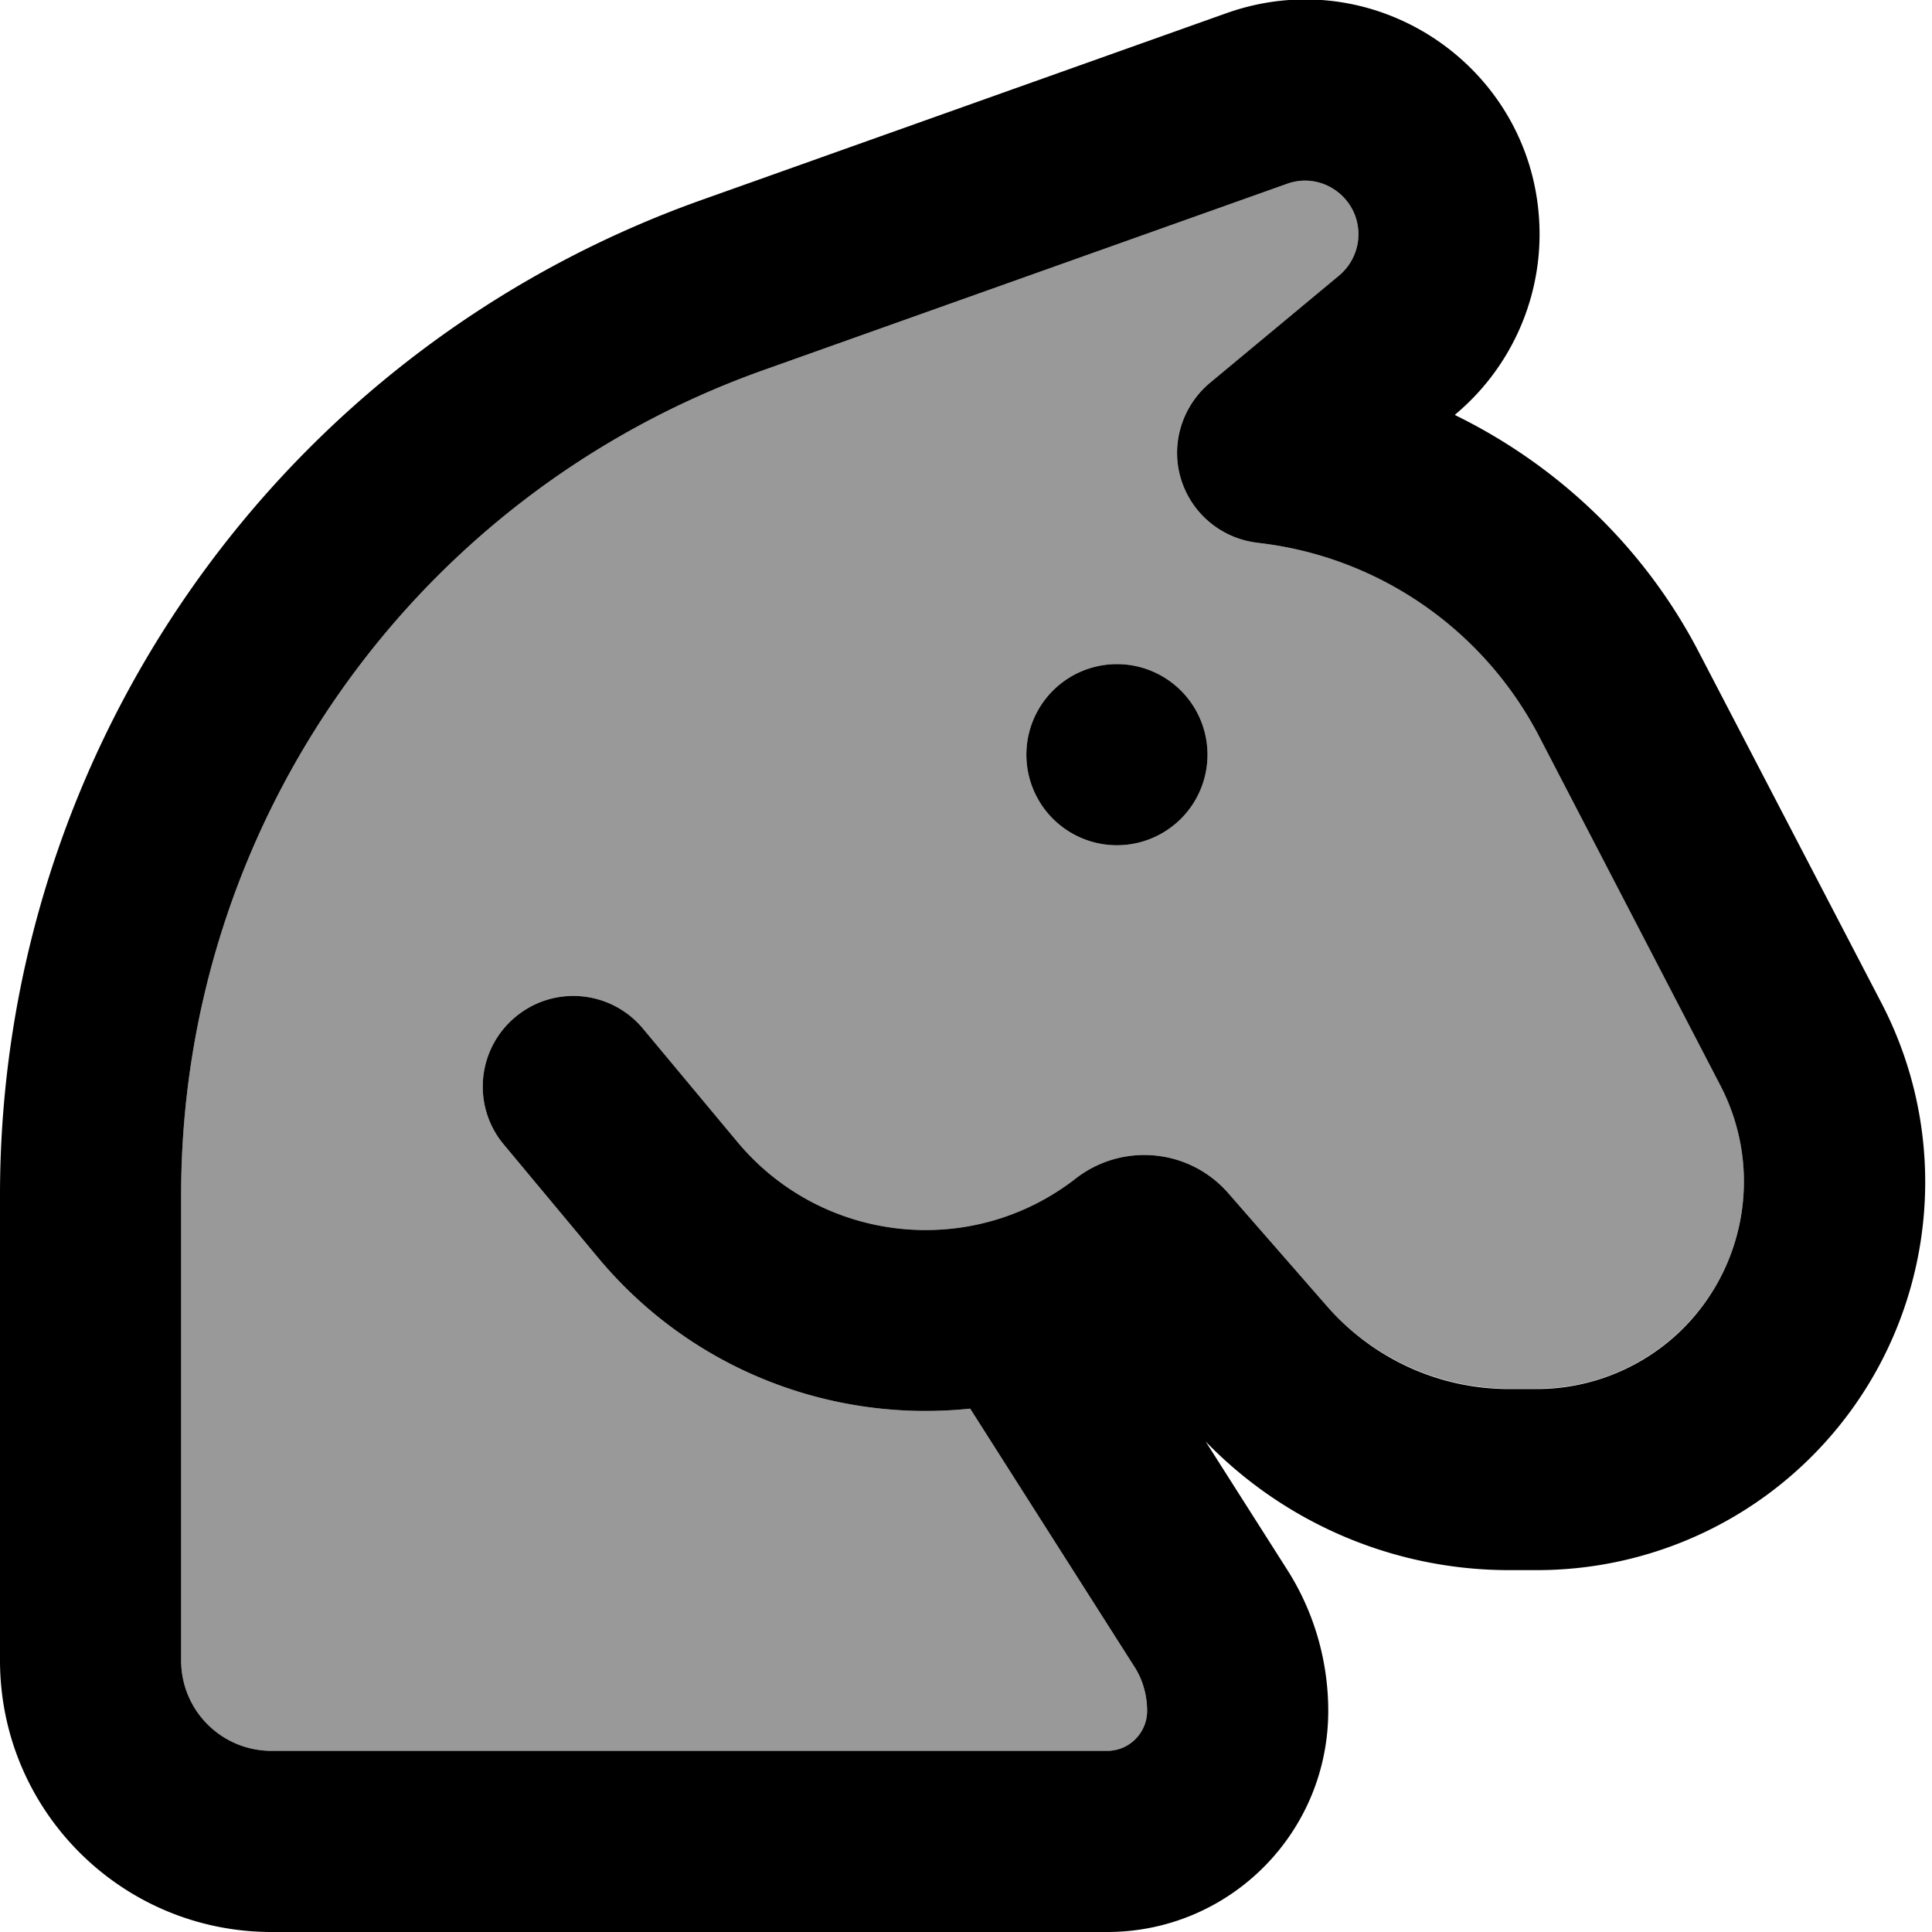 <svg xmlns="http://www.w3.org/2000/svg" viewBox="0 0 512 512"><!--! Font Awesome Pro 7.1.0 by @fontawesome - https://fontawesome.com License - https://fontawesome.com/license (Commercial License) Copyright 2025 Fonticons, Inc. --><path opacity=".4" fill="currentColor" d="M48 316.7L48 440c0 13.3 10.7 24 24 24l221.4 0c5.8 0 10.6-4.7 10.6-10.6 0-4.2-1.2-8.3-3.5-11.9l-43.4-68.2c-36.3 3.8-73.6-10-98.6-40l-25-30c-8.5-10.2-7.1-25.3 3.1-33.8s25.3-7.1 33.8 3.1l25 30c22.4 26.9 62.1 31.2 89.7 9.7 12.4-9.6 30.1-7.9 40.4 3.9l26.2 30C363.9 360 381.5 368 399.9 368l7.4 0c14.6 0 28.5-5.8 38.8-16.1 16.9-16.9 20.9-42.9 9.9-64.2L407.8 195c-14.6-28-41.9-47.1-73.3-51l-1.5-.2c-9.5-1.2-17.4-7.9-20.1-17.1s.3-19.1 7.7-25.2L354.9 73c3.2-2.7 5.1-6.7 5.1-10.9 0-9.8-9.7-16.7-18.9-13.4L202.3 98.1C109.8 131 48 218.5 48 316.7zM320 200a24 24 0 1 1 -48 0 24 24 0 1 1 48 0z"/><path fill="currentColor" d="M341.1 48.7c9.2-3.3 18.9 3.6 18.9 13.4 0 4.2-1.9 8.2-5.1 10.9l-34.3 28.5c-7.3 6.1-10.4 16-7.7 25.2s10.6 15.9 20.1 17.1l1.5 .2c31.3 3.9 58.7 23 73.3 51L456 287.8c11 21.3 7 47.2-9.9 64.2-10.3 10.3-24.3 16.1-38.8 16.1l-7.4 0c-18.5 0-36-8-48.2-21.9l-26.2-30c-10.3-11.8-28-13.5-40.4-3.9-27.6 21.5-67.3 17.2-89.7-9.7l-25-30c-8.5-10.2-23.6-11.6-33.8-3.1s-11.6 23.6-3.1 33.8l25 30c25 30 62.3 43.8 98.6 40l43.4 68.2c2.3 3.5 3.5 7.7 3.5 11.9 0 5.8-4.7 10.6-10.6 10.6L72 464c-13.3 0-24-10.7-24-24l0-123.3C48 218.5 109.8 131 202.3 98.1L341.1 48.7zm44.6 61.1c14.1-11.8 22.3-29.3 22.3-47.7 0-43-42.5-73-83-58.6L186.2 52.9C74.6 92.5 0 198.2 0 316.7L0 440c0 39.8 32.2 72 72 72l221.4 0c32.4 0 58.6-26.2 58.6-58.6 0-13.3-3.8-26.4-11-37.6l-21.5-33.8c21 21.7 50 34.1 80.4 34.1l7.4 0c27.3 0 53.5-10.8 72.8-30.1 31.7-31.7 39.2-80.4 18.5-120.2l-48.3-92.8c-14.4-27.8-37.3-49.6-64.7-63zM296 224a24 24 0 1 0 0-48 24 24 0 1 0 0 48z"/></svg>